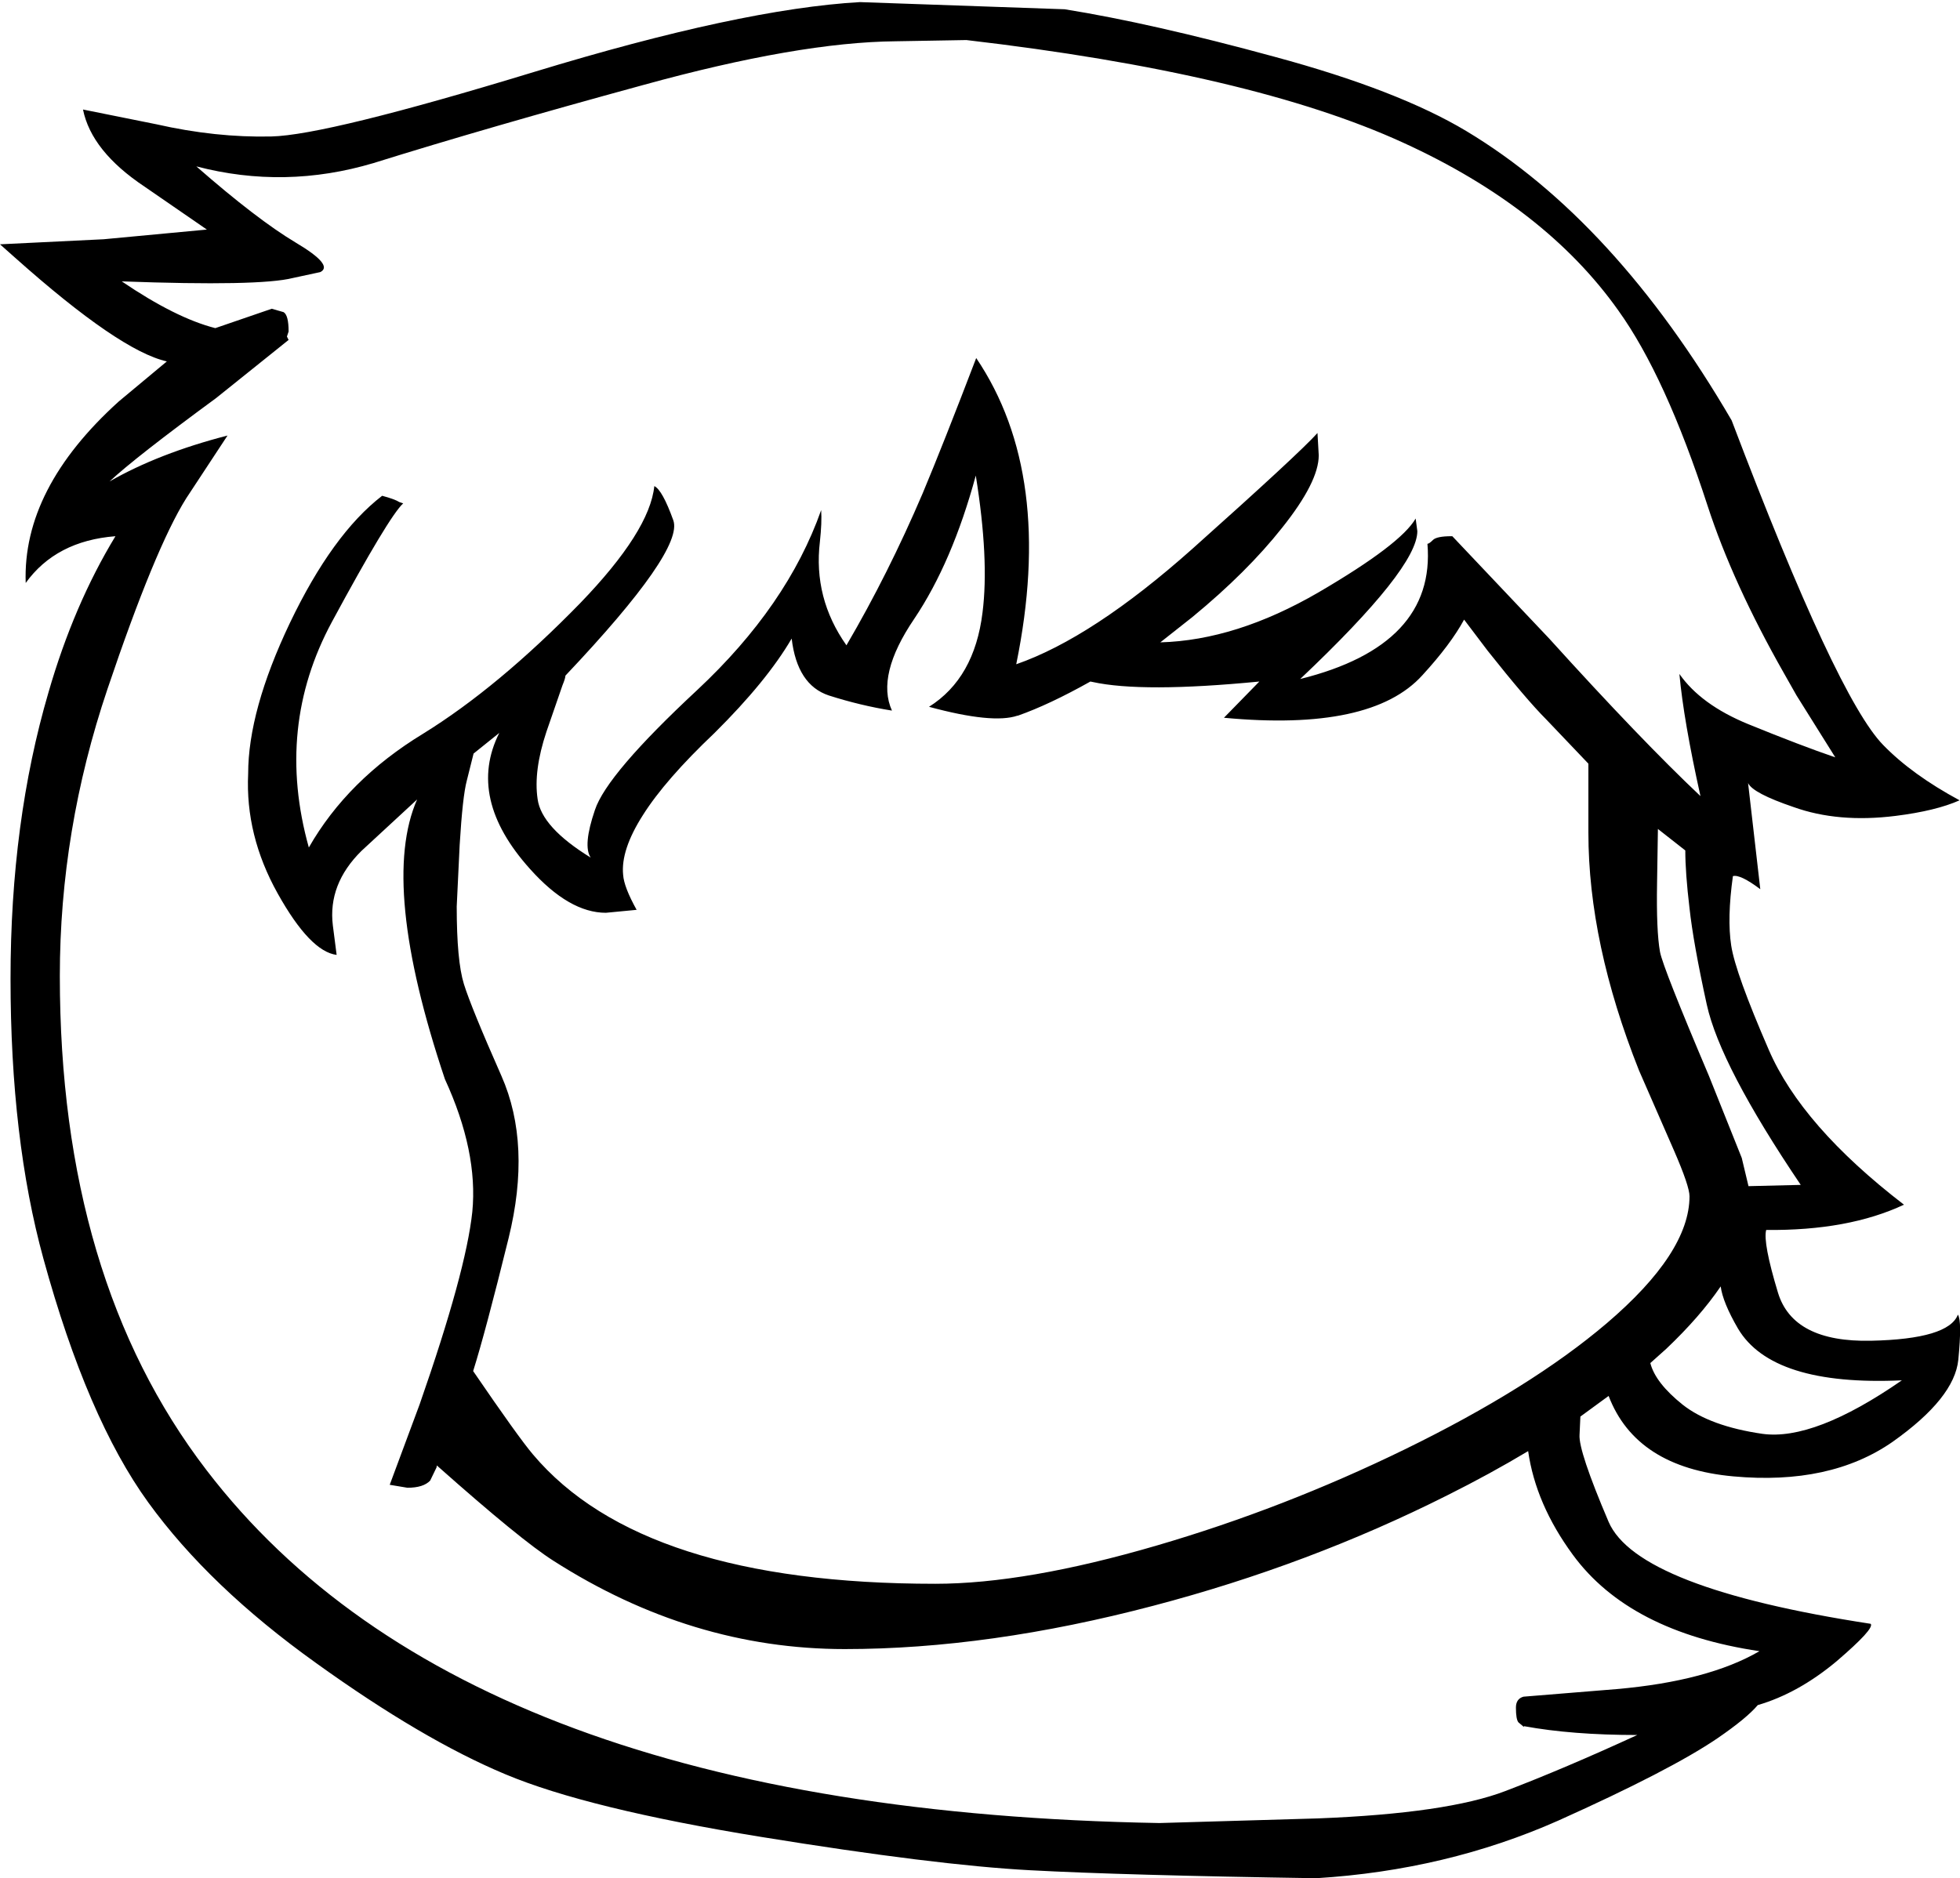 <?xml version="1.0" encoding="UTF-8" standalone="no"?>
<svg xmlns:xlink="http://www.w3.org/1999/xlink" height="222.95px" width="232.6px" xmlns="http://www.w3.org/2000/svg">
  <g transform="matrix(1, 0, 0, 1, 112.4, 323.0)">
    <path d="M2.55 -318.25 L-6.1 -318.1 Q-17.6 -318.0 -36.1 -312.9 -54.6 -307.85 -68.05 -303.65 -78.6 -300.5 -89.1 -303.25 -81.9 -296.95 -77.3 -294.2 -72.75 -291.5 -74.4 -290.7 L-77.65 -290.0 Q-81.6 -289.0 -97.95 -289.6 -91.55 -285.25 -86.85 -284.05 L-80.15 -286.35 -78.75 -285.95 Q-78.15 -285.6 -78.15 -283.65 L-78.35 -283.05 -78.15 -282.65 -86.75 -275.75 Q-96.35 -268.7 -99.4 -265.85 -93.55 -269.2 -85.4 -271.3 L-90.3 -263.85 Q-94.0 -257.95 -99.65 -241.2 -105.3 -224.45 -105.3 -207.15 -105.3 -171.2 -87.9 -148.5 -56.95 -108.05 25.2 -106.6 L44.0 -107.15 Q59.35 -107.75 66.25 -110.4 73.2 -113.05 81.9 -117.05 74.15 -117.05 68.45 -118.1 L68.45 -118.0 67.8 -118.55 Q67.5 -118.9 67.5 -120.3 67.5 -121.35 68.4 -121.6 L79.45 -122.5 Q90.3 -123.45 96.4 -127.0 80.95 -129.3 74.25 -138.45 69.85 -144.45 68.95 -150.75 64.45 -148.05 59.35 -145.5 42.95 -137.25 24.5 -132.4 4.95 -127.25 -12.15 -127.25 -30.35 -127.25 -46.75 -137.75 -50.6 -140.2 -60.45 -148.95 L-60.55 -149.05 -60.6 -148.8 -61.35 -147.25 Q-62.15 -146.4 -64.05 -146.4 L-66.15 -146.75 -62.6 -156.3 Q-57.1 -172.05 -56.35 -179.15 -55.65 -186.3 -59.6 -194.9 -67.35 -218.0 -62.9 -228.1 L-69.5 -222.0 Q-73.5 -218.05 -72.9 -213.15 L-72.45 -209.65 Q-75.6 -210.05 -79.45 -216.95 -83.3 -223.85 -82.95 -231.15 -82.95 -238.65 -78.0 -249.05 -72.95 -259.6 -67.05 -264.15 -65.55 -263.75 -65.0 -263.4 L-64.55 -263.25 Q-66.25 -261.7 -73.0 -249.2 -79.75 -236.7 -75.75 -222.4 -71.15 -230.45 -62.2 -235.9 -53.3 -241.4 -43.55 -251.4 -35.3 -259.95 -34.75 -265.3 -33.8 -264.85 -32.5 -261.25 -31.2 -257.7 -45.3 -242.8 -45.3 -242.5 -45.65 -241.65 L-47.55 -236.15 Q-49.1 -231.5 -48.6 -228.15 -48.15 -224.8 -42.3 -221.2 -43.25 -222.6 -41.8 -226.85 -40.4 -231.1 -29.65 -241.1 -18.95 -251.1 -14.95 -262.45 -14.85 -261.0 -15.1 -258.7 -15.9 -252.0 -11.95 -246.4 -7.0 -254.85 -2.9 -264.45 -0.45 -270.3 3.45 -280.5 12.8 -266.65 8.2 -244.15 17.25 -247.3 29.1 -257.85 41.75 -269.15 43.95 -271.6 L44.1 -268.95 Q44.1 -265.8 39.75 -260.35 35.6 -255.1 29.1 -249.75 L25.3 -246.75 Q34.3 -247.0 44.1 -252.7 53.85 -258.4 55.6 -261.45 L55.8 -259.95 Q55.8 -255.55 41.9 -242.4 58.0 -246.4 57.0 -258.45 57.2 -258.45 57.65 -258.9 58.1 -259.35 59.85 -259.35 L59.95 -259.35 71.45 -247.2 Q82.4 -235.1 89.4 -228.5 87.4 -237.5 86.9 -243.0 89.45 -239.35 95.05 -237.05 101.3 -234.5 105.4 -233.1 L100.8 -240.45 99.3 -243.1 Q93.25 -253.75 90.25 -262.95 85.25 -278.35 79.65 -286.15 71.0 -298.35 54.15 -306.05 36.15 -314.3 2.25 -318.25 L2.55 -318.25 M38.9 -316.25 Q53.5 -312.3 61.6 -307.45 79.25 -296.85 93.1 -273.1 105.6 -240.15 111.1 -234.55 114.5 -231.05 120.15 -228.0 117.35 -226.75 112.55 -226.15 105.75 -225.3 100.45 -227.2 95.6 -228.85 95.05 -230.05 L96.5 -217.45 Q94.1 -219.25 93.25 -219.0 92.55 -214.0 93.05 -210.75 93.55 -207.5 97.5 -198.4 101.4 -189.35 113.55 -180.0 106.95 -176.9 97.2 -177.0 96.8 -175.5 98.6 -169.55 100.4 -163.65 109.65 -163.85 118.85 -164.05 119.95 -166.95 120.45 -166.2 120.0 -161.6 119.55 -157.05 112.2 -151.85 104.8 -146.7 93.3 -147.75 81.75 -148.8 78.5 -157.3 L75.15 -154.85 75.05 -152.7 Q74.9 -150.8 78.5 -142.35 81.9 -134.5 109.6 -130.25 110.1 -129.7 105.55 -125.8 101.0 -122.0 96.2 -120.6 94.9 -119.05 91.4 -116.65 85.8 -112.85 72.55 -106.9 59.25 -101.0 43.8 -100.05 20.95 -100.4 9.8 -101.0 -1.4 -101.6 -22.05 -104.95 -42.7 -108.3 -52.45 -112.4 -62.25 -116.5 -74.9 -125.6 -87.55 -134.65 -94.8 -144.65 -102.05 -154.65 -107.25 -173.6 -111.15 -187.8 -111.15 -206.85 -111.15 -225.45 -106.65 -240.8 -103.65 -251.2 -98.7 -259.35 -105.75 -258.8 -109.35 -253.8 -109.75 -265.0 -98.3 -275.35 L-92.6 -280.1 Q-98.2 -281.35 -110.6 -292.4 L-112.4 -294.0 -100.1 -294.6 -87.85 -295.75 -95.25 -300.85 Q-101.55 -305.05 -102.55 -310.0 L-93.85 -308.25 Q-86.8 -306.65 -80.2 -306.8 -73.65 -306.95 -49.05 -314.45 -24.45 -321.95 -10.35 -322.75 L13.95 -321.9 Q24.25 -320.25 38.9 -316.25 M3.4 -266.55 Q0.6 -256.25 -3.9 -249.55 -8.45 -242.85 -6.55 -238.65 -10.3 -239.25 -14.05 -240.45 -17.8 -241.7 -18.45 -247.2 -21.4 -242.15 -27.6 -236.0 -33.45 -230.45 -36.1 -226.25 -38.75 -222.1 -38.45 -219.15 -38.35 -217.7 -36.85 -215.0 L-40.5 -214.65 Q-44.85 -214.65 -49.5 -219.85 -57.05 -228.25 -53.15 -236.0 L-56.2 -233.55 -57.0 -230.35 Q-57.5 -228.5 -57.85 -222.7 L-58.2 -215.4 Q-58.2 -208.95 -57.35 -206.2 -56.5 -203.45 -52.9 -195.3 -49.3 -187.15 -52.05 -176.0 -54.8 -164.85 -56.25 -160.25 -50.85 -152.35 -49.15 -150.35 -36.2 -135.0 -1.4 -135.0 9.35 -135.0 24.9 -139.55 39.95 -143.95 54.3 -150.95 69.25 -158.25 78.25 -165.9 88.1 -174.3 88.1 -181.0 88.1 -182.2 86.25 -186.45 L82.1 -195.95 Q76.1 -211.05 76.1 -224.15 L76.1 -232.35 71.1 -237.6 Q68.75 -239.95 64.15 -245.75 L61.35 -249.45 Q59.75 -246.5 56.4 -242.85 50.35 -236.15 32.85 -237.8 L37.05 -242.1 Q23.15 -240.75 17.25 -242.05 L17.0 -242.1 Q12.1 -239.35 8.4 -238.05 L8.35 -238.05 Q5.4 -237.05 -2.15 -239.1 3.25 -242.5 4.2 -250.3 5.0 -256.6 3.4 -266.55 M88.1 -215.2 Q87.6 -219.4 87.6 -222.05 L84.35 -224.6 84.25 -218.2 Q84.15 -212.5 84.6 -210.0 84.95 -208.15 90.4 -195.3 L94.3 -185.55 95.1 -182.2 101.3 -182.35 Q91.75 -196.5 90.15 -203.75 88.55 -211.05 88.1 -215.2 M91.8 -170.3 Q89.35 -166.7 85.35 -162.9 L83.45 -161.2 Q84.05 -158.85 87.3 -156.25 90.55 -153.7 96.75 -152.8 102.9 -151.95 113.3 -159.15 97.9 -158.45 93.85 -165.3 92.05 -168.4 91.8 -170.3" fill="#000000" fill-rule="evenodd" stroke="none"/>
  </g>
</svg>
